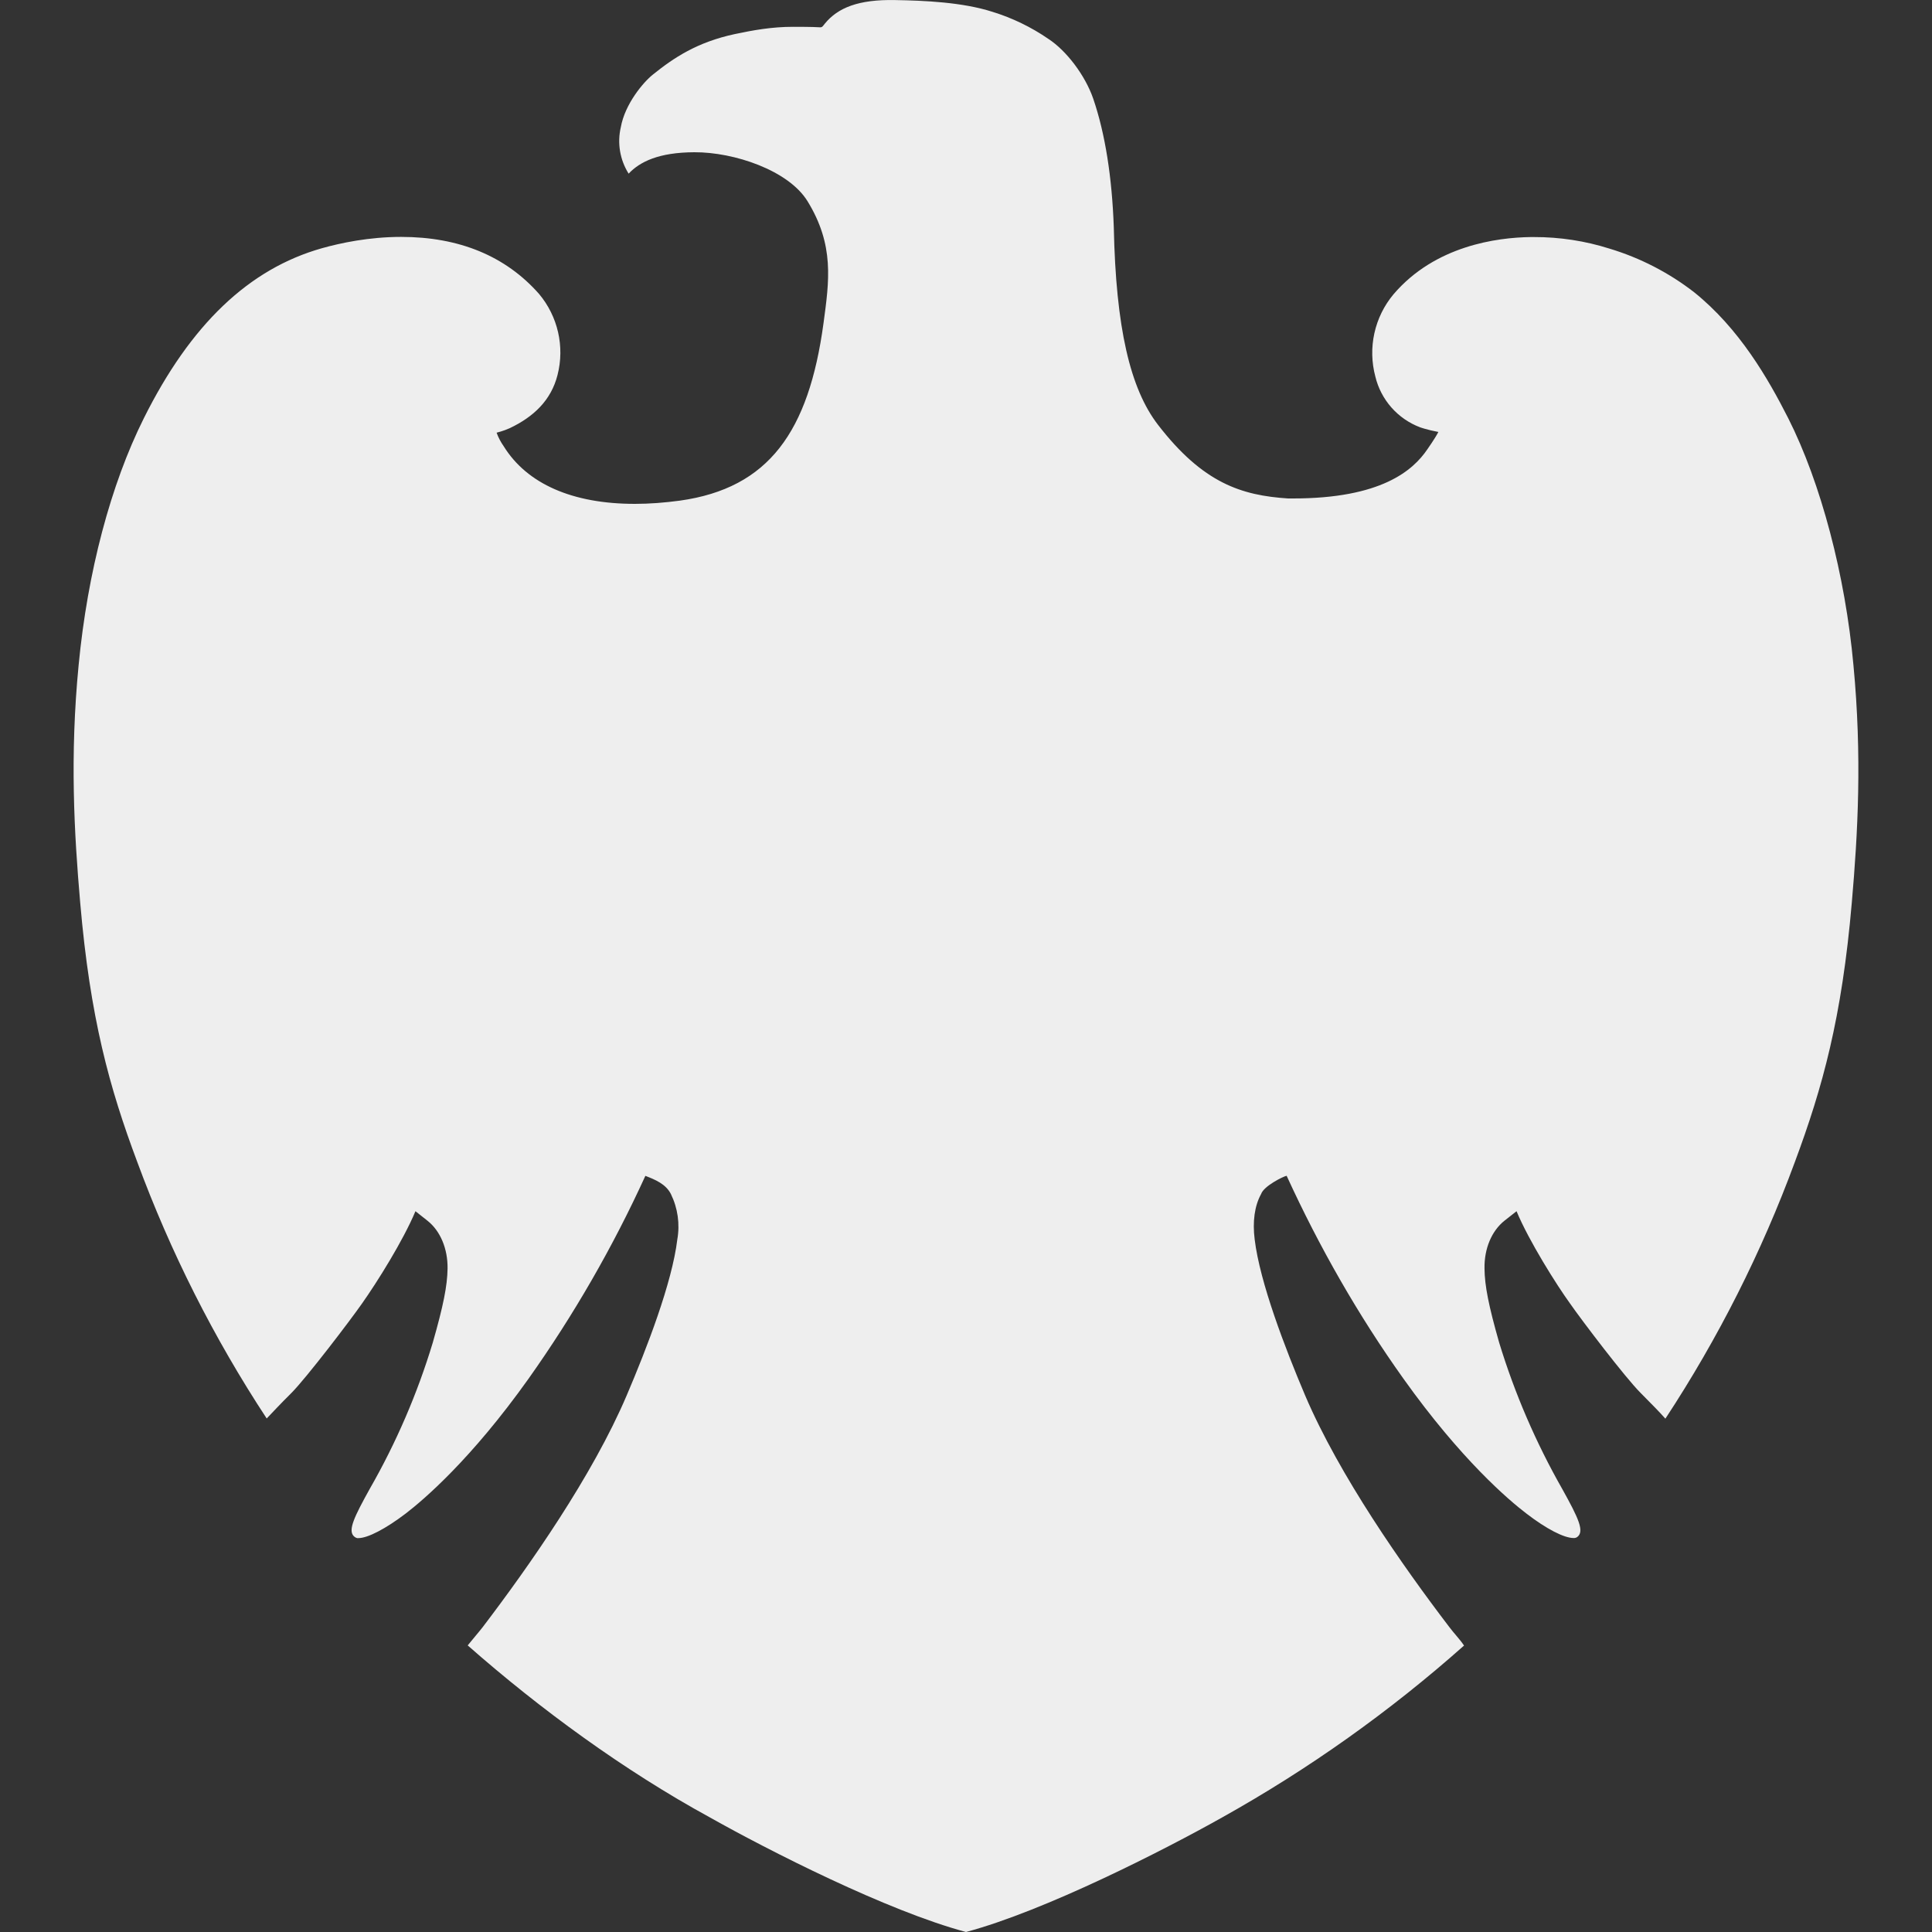 <svg width="50" height="50" viewBox="0 0 50 50" fill="none" xmlns="http://www.w3.org/2000/svg">
<rect x="0" y="0" width="50" height="50" fill="#333333" stroke="none"/>
<g id="simple-icons:barclays">
<path id="Vector" d="M43.84 7.56C43.187 7.055 42.447 6.674 41.656 6.435C41.025 6.235 40.366 6.134 39.704 6.135H39.608C38.748 6.148 37.142 6.354 36.065 7.615C35.821 7.906 35.651 8.252 35.569 8.623C35.487 8.994 35.496 9.379 35.594 9.746C35.665 10.042 35.808 10.316 36.009 10.545C36.211 10.774 36.465 10.95 36.75 11.058C36.75 11.058 36.933 11.125 37.225 11.179C37.142 11.342 36.942 11.625 36.942 11.625C36.569 12.177 35.742 12.9 33.467 12.9H33.335C32.131 12.821 31.135 12.506 29.969 10.994C29.246 10.056 28.879 8.479 28.825 5.885C28.779 4.585 28.602 3.458 28.292 2.552C28.083 1.948 27.598 1.31 27.131 1.006C26.688 0.701 26.2 0.465 25.685 0.306C24.908 0.056 23.919 0.015 23.177 0.002C22.215 -0.019 21.683 0.202 21.348 0.61C21.292 0.679 21.281 0.715 21.206 0.706C21.031 0.694 20.64 0.694 20.523 0.694C19.973 0.694 19.485 0.783 19.021 0.881C18.042 1.09 17.435 1.496 16.898 1.929C16.648 2.127 16.175 2.69 16.067 3.29C16.019 3.494 16.012 3.705 16.047 3.912C16.082 4.119 16.157 4.316 16.269 4.494C16.56 4.185 17.048 3.944 17.969 3.94C18.996 3.935 20.404 4.406 20.898 5.206C21.598 6.346 21.46 7.269 21.312 8.367C20.931 11.173 19.896 12.633 17.598 12.956C17.2 13.01 16.806 13.04 16.431 13.04C14.815 13.04 13.639 12.523 13.035 11.548C12.959 11.44 12.897 11.322 12.852 11.198C12.852 11.198 13.033 11.154 13.192 11.081C13.804 10.79 14.262 10.365 14.429 9.704C14.617 8.969 14.438 8.188 13.95 7.606C13.085 6.627 11.885 6.131 10.381 6.131C9.548 6.131 8.808 6.29 8.335 6.423C6.444 6.956 4.933 8.396 3.723 10.823C2.865 12.54 2.265 14.806 2.035 17.212C1.806 19.567 1.919 21.556 2.075 23.356C2.333 26.35 2.831 28.144 3.55 30.065C4.41 32.4 5.535 34.63 6.902 36.71C7.09 36.515 7.215 36.375 7.544 36.048C7.935 35.652 9.052 34.188 9.369 33.735C9.765 33.173 10.431 32.112 10.752 31.346L11.065 31.594C11.398 31.858 11.589 32.319 11.583 32.827C11.577 33.275 11.473 33.794 11.2 34.748C10.801 36.068 10.253 37.339 9.567 38.535C9.173 39.246 9.004 39.594 9.152 39.752C9.183 39.783 9.231 39.815 9.277 39.806C9.519 39.806 9.985 39.562 10.496 39.173C10.958 38.819 12.19 37.773 13.677 35.683C14.848 34.032 15.861 32.273 16.702 30.431C16.952 30.527 17.233 30.642 17.363 30.902C17.541 31.266 17.599 31.676 17.529 32.075C17.394 33.198 16.739 34.894 16.217 36.117C15.331 38.196 13.7 40.523 12.492 42.11C12.446 42.173 12.152 42.521 12.104 42.583C13.979 44.233 16.154 45.823 18.369 47.033C19.879 47.883 22.958 49.454 25 50C27.042 49.454 30.121 47.883 31.633 47.033C33.873 45.782 35.971 44.291 37.889 42.587C37.785 42.429 37.619 42.258 37.508 42.108C36.296 40.519 34.664 38.19 33.779 36.119C33.258 34.89 32.606 33.192 32.471 32.077C32.413 31.617 32.467 31.208 32.638 30.9C32.706 30.696 33.208 30.446 33.298 30.429C34.142 32.271 35.146 34.033 36.323 35.683C37.812 37.773 39.044 38.821 39.504 39.171C40.021 39.569 40.477 39.804 40.725 39.804C40.758 39.806 40.79 39.797 40.817 39.779C41.013 39.635 40.852 39.292 40.435 38.542C39.751 37.341 39.202 36.068 38.798 34.746C38.527 33.796 38.423 33.275 38.419 32.829C38.41 32.317 38.602 31.858 38.935 31.592L39.248 31.346C39.571 32.123 40.289 33.26 40.633 33.735C40.946 34.185 42.06 35.65 42.458 36.048C42.783 36.377 42.917 36.51 43.1 36.715C44.467 34.634 45.592 32.405 46.452 30.069C47.167 28.146 47.667 26.352 47.925 23.356C48.081 21.565 48.192 19.585 47.967 17.215C47.756 14.89 47.125 12.498 46.279 10.823C45.76 9.802 45.019 8.506 43.84 7.56Z" fill="#EEEEEE"/>
</g>
</svg>
